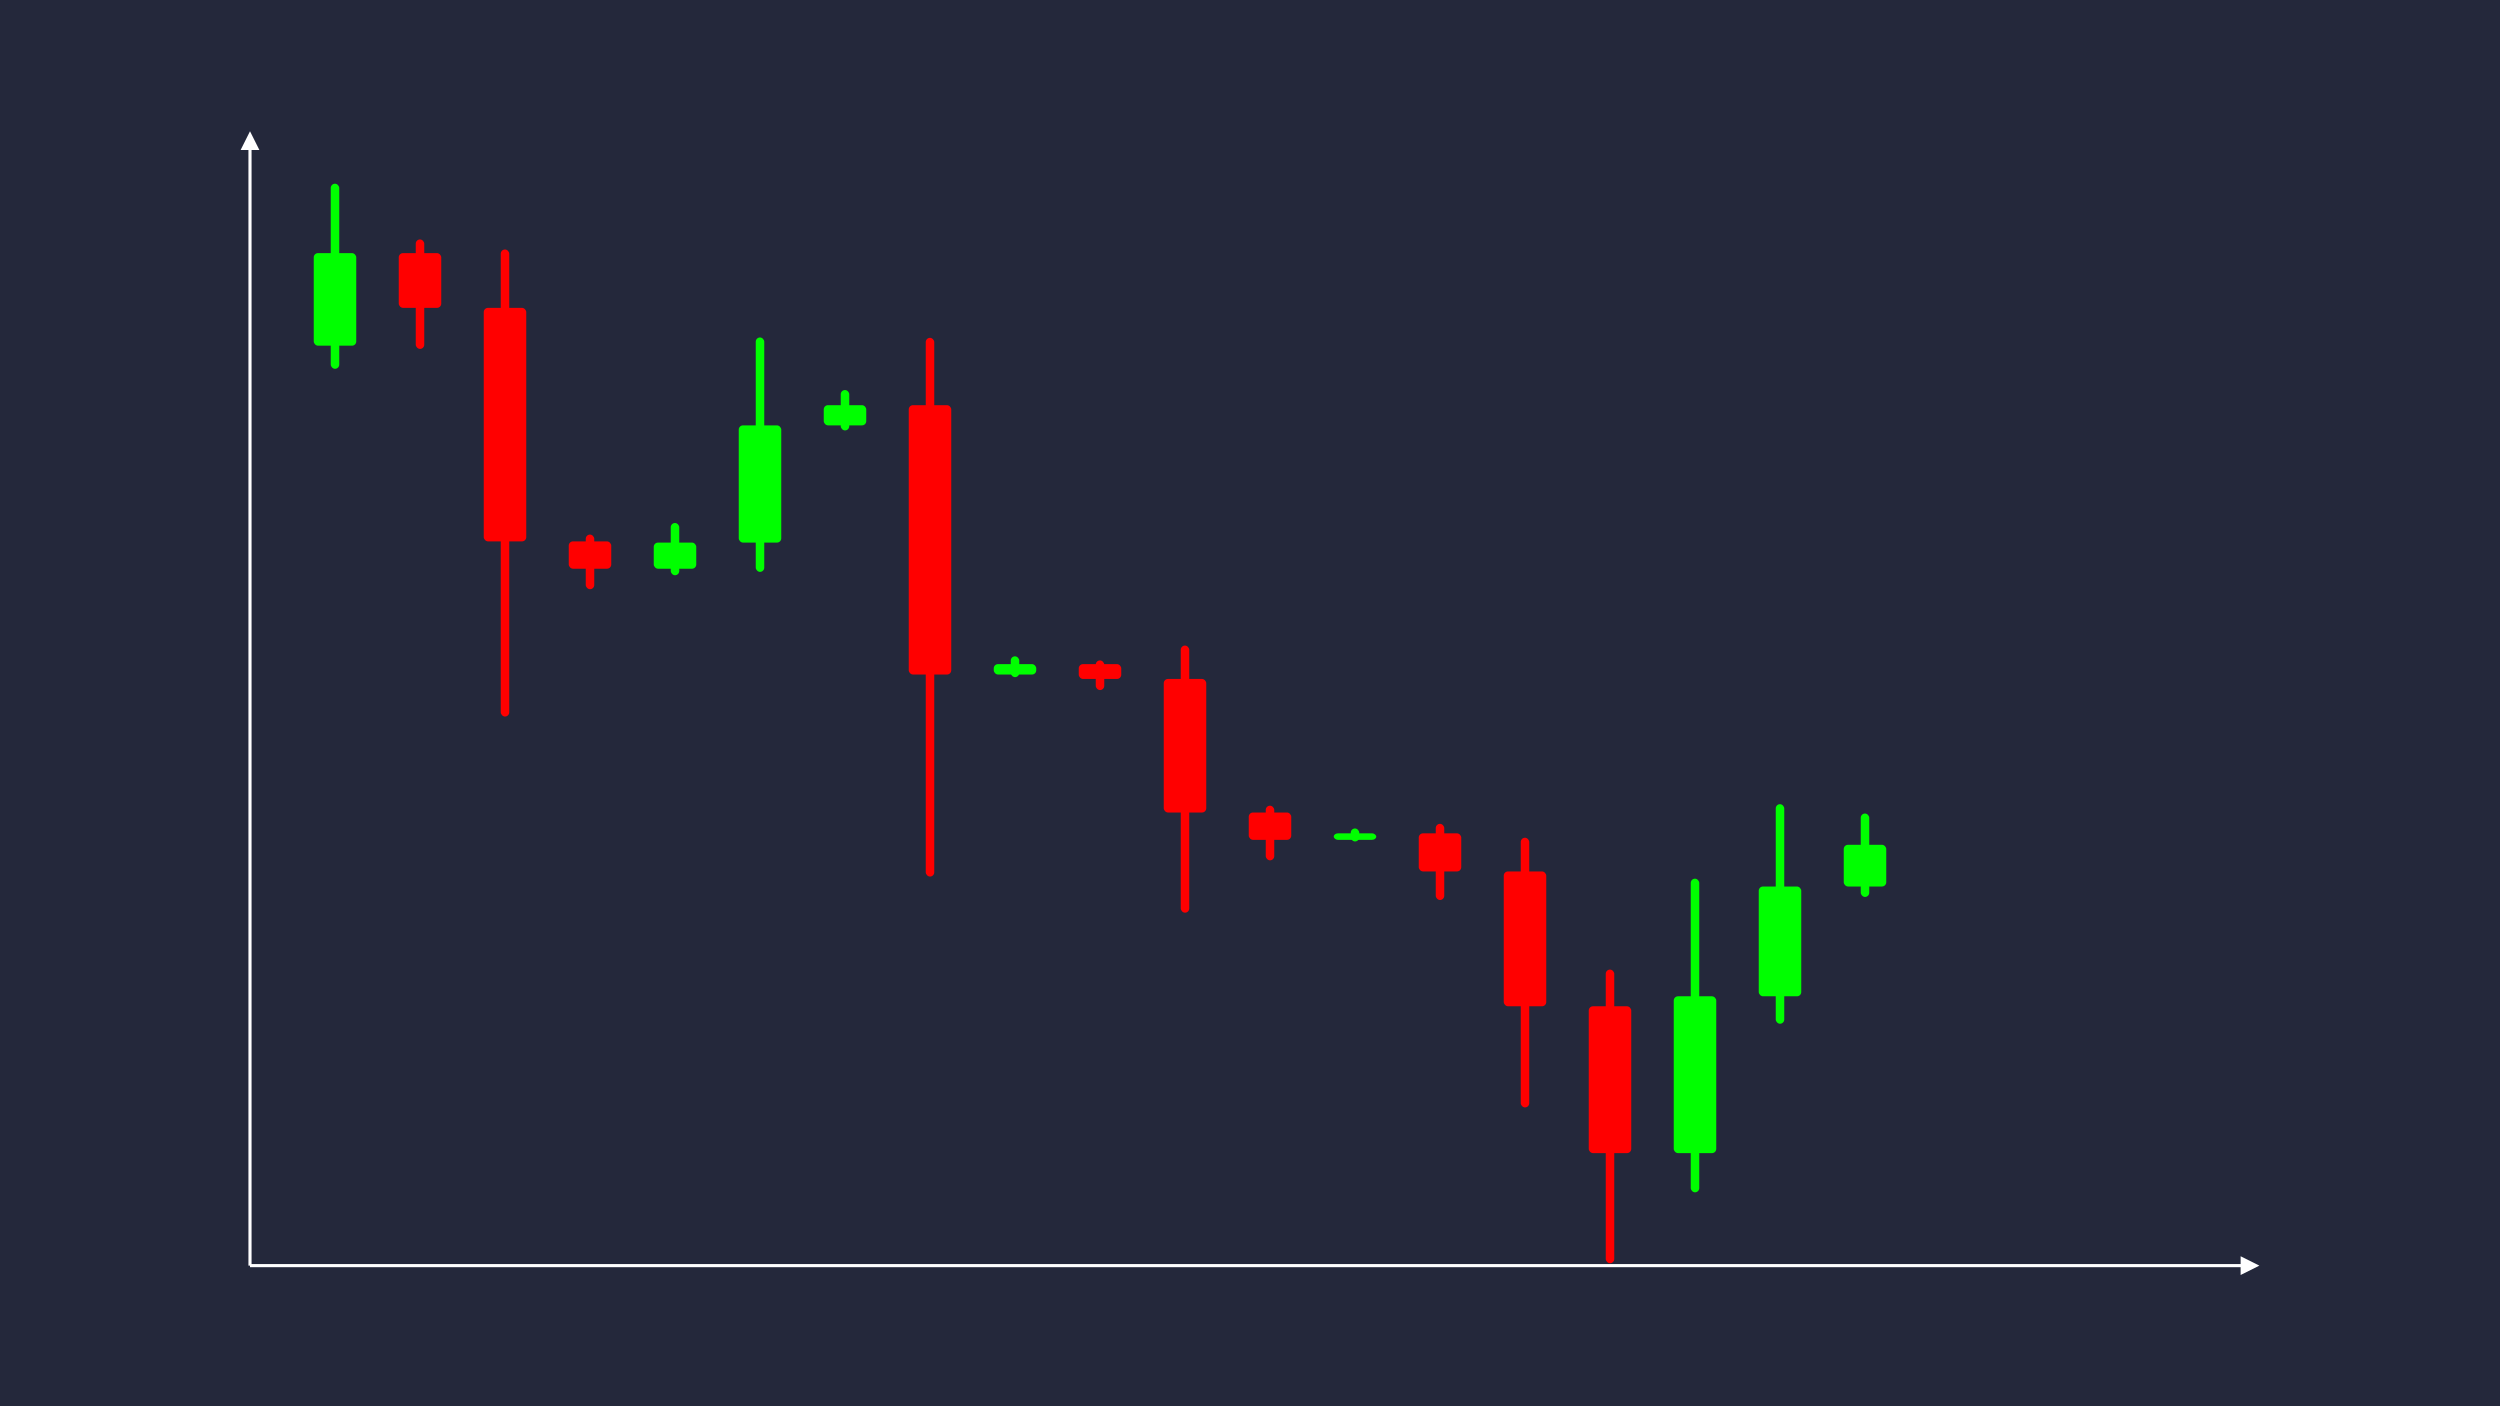 <svg width='1600' height='900' viewBox='0 0 1600 900' fill='none' xmlns='http://www.w3.org/2000/svg'>
            <style>
                .regular {
                    font: normal 36.8px sans-serif;
                }
            </style>

            <defs>
                <marker id='arrow' viewBox='0 0 10 10' refX='5' refY='5' markerWidth='6' markerHeight='6' orient='auto-start-reverse'>
                    <path fill='#fff' d='M 0 0 L 10 5 L 0 10 z' />
                </marker>
            </defs>

            <rect width='1600' height='900' fill='#24283b'/>

            <line x1='160' y1='810' x2='160' y2='90' stroke='#fff' stroke-width='2' marker-end='url(#arrow)'/>
            <line x1='160' y1='810' x2='1440' y2='810' stroke='#fff' stroke-width='2' marker-end='url(#arrow)'/>

            <rect x='200.80' y='162.00' width='27.20' height='59.24' rx='2.72' fill='#0f0' /><rect x='211.68' y='117.57' width='5.44' height='118.47' rx='2.72' fill='#0f0' />
<rect x='255.20' y='162.00' width='27.20' height='35.03' rx='2.72' fill='#f00' /><rect x='266.08' y='153.24' width='5.44' height='70.07' rx='2.72' fill='#f00' />
<rect x='309.60' y='197.03' width='27.20' height='149.46' rx='2.72' fill='#f00' /><rect x='320.48' y='159.67' width='5.44' height='298.92' rx='2.72' fill='#f00' />
<rect x='364.00' y='346.49' width='27.20' height='17.49' rx='2.72' fill='#f00' /><rect x='374.88' y='342.12' width='5.44' height='34.98' rx='2.72' fill='#f00' />
<rect x='418.40' y='347.26' width='27.20' height='16.72' rx='2.72' fill='#0f0' /><rect x='429.28' y='334.72' width='5.44' height='33.44' rx='2.72' fill='#0f0' />
<rect x='472.80' y='272.24' width='27.20' height='75.02' rx='2.72' fill='#0f0' /><rect x='483.68' y='215.98' width='5.44' height='150.03' rx='2.72' fill='#0f0' />
<rect x='527.20' y='259.31' width='27.20' height='12.93' rx='2.72' fill='#0f0' /><rect x='538.08' y='249.62' width='5.44' height='25.86' rx='2.72' fill='#0f0' />
<rect x='581.60' y='259.31' width='27.20' height='172.39' rx='2.72' fill='#f00' /><rect x='592.48' y='216.22' width='5.44' height='344.78' rx='2.72' fill='#f00' />
<rect x='636.00' y='425.04' width='27.20' height='6.66' rx='2.72' fill='#0f0' /><rect x='646.88' y='420.05' width='5.44' height='13.32' rx='2.72' fill='#0f0' />
<rect x='690.40' y='425.04' width='27.20' height='9.49' rx='2.72' fill='#f00' /><rect x='701.28' y='422.67' width='5.44' height='18.98' rx='2.72' fill='#f00' />
<rect x='744.80' y='434.53' width='27.20' height='85.48' rx='2.72' fill='#f00' /><rect x='755.68' y='413.16' width='5.44' height='170.96' rx='2.72' fill='#f00' />
<rect x='799.20' y='520.01' width='27.20' height='17.49' rx='2.72' fill='#f00' /><rect x='810.08' y='515.64' width='5.44' height='34.98' rx='2.72' fill='#f00' />
<rect x='853.60' y='533.34' width='27.20' height='4.16' rx='2.72' fill='#0f0' /><rect x='864.48' y='530.22' width='5.44' height='8.32' rx='2.72' fill='#0f0' />
<rect x='908.00' y='533.34' width='27.20' height='24.38' rx='2.72' fill='#f00' /><rect x='918.88' y='527.25' width='5.44' height='48.76' rx='2.72' fill='#f00' />
<rect x='962.40' y='557.72' width='27.20' height='86.30' rx='2.72' fill='#f00' /><rect x='973.28' y='536.15' width='5.44' height='172.60' rx='2.72' fill='#f00' />
<rect x='1016.80' y='644.02' width='27.20' height='93.98' rx='2.72' fill='#f00' /><rect x='1027.68' y='620.53' width='5.44' height='187.95' rx='2.72' fill='#f00' />
<rect x='1071.20' y='637.63' width='27.20' height='100.37' rx='2.72' fill='#0f0' /><rect x='1082.08' y='562.35' width='5.44' height='200.74' rx='2.72' fill='#0f0' />
<rect x='1125.60' y='567.37' width='27.20' height='70.26' rx='2.72' fill='#0f0' /><rect x='1136.48' y='514.67' width='5.44' height='140.53' rx='2.72' fill='#0f0' />
<rect x='1180.00' y='540.67' width='27.20' height='26.69' rx='2.72' fill='#0f0' /><rect x='1190.88' y='520.66' width='5.44' height='53.38' rx='2.72' fill='#0f0' />

        </svg>